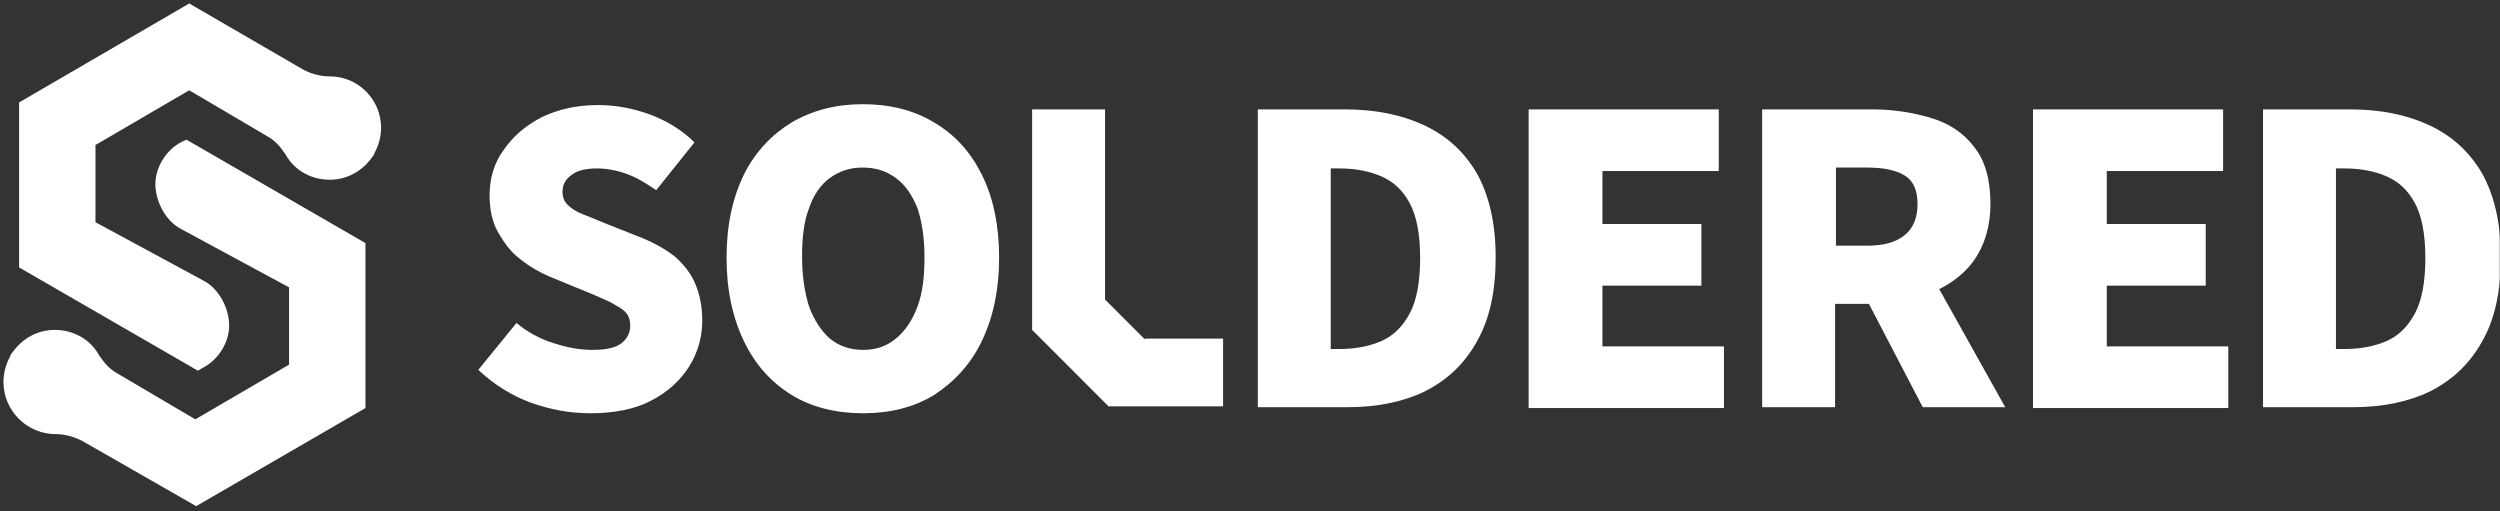 <svg width="1144" height="234" viewBox="0 0 1144 234" fill="none" xmlns="http://www.w3.org/2000/svg">
<rect x="0" y="0" width="1144" height="234" fill="#333333" stroke="none"/>
<g clip-path="url(#clip0_155_3)">
<mask id="mask0_155_3" style="mask-type:luminance" maskUnits="userSpaceOnUse" x="0" y="0" width="1144" height="234">
<path d="M1144 0H0V234H1144V0Z" fill="white"/>
</mask>
<g mask="url(#mask0_155_3)">
<mask id="mask1_155_3" style="mask-type:luminance" maskUnits="userSpaceOnUse" x="-139" y="-117" width="1420" height="463">
<path d="M1280.64 -116.007H-138.233V345.637H1280.64V-116.007Z" fill="white"/>
</mask>
<g mask="url(#mask1_155_3)">
<path d="M270.111 189.107C260.975 189.107 252.236 187.518 243.1 184.34C234.361 181.161 226.019 175.997 218.869 169.243L236.347 147.789C241.114 151.762 246.675 154.941 253.031 156.927C258.989 158.913 264.947 160.105 270.905 160.105C276.864 160.105 281.233 159.311 284.014 157.324C286.794 155.338 288.383 152.557 288.383 148.981C288.383 146.2 287.589 144.214 286 142.625C284.411 141.036 282.028 139.844 279.247 138.255C276.467 137.063 273.289 135.474 269.317 133.885L251.839 126.733C247.072 124.747 242.306 121.966 238.333 118.788C233.964 115.609 230.786 111.239 228.006 106.472C225.225 101.705 224.033 95.746 224.033 89.389C224.033 81.841 226.019 74.69 230.389 68.731C234.758 62.374 240.319 57.607 247.867 53.634C255.414 50.058 263.756 48.072 273.686 48.072C282.028 48.072 289.972 49.661 297.519 52.442C305.067 55.223 312.217 59.593 317.778 65.155L300.3 87.006C295.533 83.827 291.164 81.046 286.397 79.457C282.028 77.868 277.261 77.073 273.289 77.073C268.522 77.073 264.55 77.868 261.769 79.855C258.989 81.841 257.4 84.225 257.4 87.8C257.4 90.184 258.194 92.17 259.783 93.759C261.372 95.349 263.755 96.938 266.933 98.129C270.111 99.321 273.686 100.91 277.658 102.499L294.739 109.253C300.3 111.637 305.067 114.418 309.039 117.596C313.011 121.171 316.189 125.144 318.175 129.912C320.161 134.679 321.353 140.241 321.353 146.598C321.353 154.146 319.367 161.297 315.394 167.654C311.422 174.01 305.464 179.572 297.519 183.545C290.767 187.121 281.233 189.107 270.111 189.107Z" fill="white"/>
<path d="M394.839 160.105C400.797 160.105 405.564 158.516 409.933 154.94C414.303 151.365 417.48 146.598 419.864 140.241C422.247 133.884 423.042 126.336 423.042 117.596C423.042 108.856 421.85 101.307 419.864 95.348C417.48 89.389 414.303 84.622 409.933 81.443C405.564 78.265 400.797 76.676 394.839 76.676C388.88 76.676 384.114 78.265 379.744 81.443C375.375 84.622 372.197 89.389 370.211 95.348C367.828 101.307 367.033 108.856 367.033 117.596C367.033 126.336 368.225 133.884 370.211 140.241C372.594 146.598 375.772 151.365 379.744 154.94C384.114 158.516 389.278 160.105 394.839 160.105ZM394.839 189.107C382.525 189.107 371.403 186.326 362.267 180.764C352.733 174.805 345.583 166.859 340.419 156.132C335.255 145.406 332.475 132.693 332.475 117.993C332.475 102.896 335.255 90.581 340.419 79.854C345.583 69.525 353.13 61.579 362.267 56.017C371.8 50.455 382.525 47.674 394.839 47.674C407.153 47.674 418.275 50.455 427.411 56.017C436.944 61.579 444.094 69.525 449.258 79.854C454.422 90.184 457.203 102.896 457.203 117.993C457.203 132.693 454.422 145.406 449.258 156.132C444.094 166.859 436.547 174.805 427.411 180.764C418.275 186.326 407.55 189.107 394.839 189.107Z" fill="white"/>
<path d="M608.942 159.708H612.914C620.064 159.708 626.419 158.516 631.981 156.132C637.542 153.749 641.911 149.379 645.089 143.419C648.267 137.46 649.856 129.117 649.856 117.993C649.856 107.267 648.267 98.924 645.089 92.965C641.911 87.005 637.542 83.033 631.981 80.649C626.419 78.265 620.064 77.073 612.914 77.073H608.942V159.708ZM575.575 186.326V50.058H615.297C629.2 50.058 641.117 52.442 651.444 57.209C661.772 61.977 669.717 69.128 675.675 79.06C681.236 88.992 684.414 101.705 684.414 117.596C684.414 133.487 681.633 146.2 675.675 156.53C670.114 166.462 662.169 174.01 651.842 179.175C641.911 183.942 629.994 186.326 616.886 186.326H575.575Z" fill="white"/>
<path d="M699.508 186.326V50.058H786.5V78.265H733.272V102.499H778.556V130.706H733.272V158.516H788.883V186.723H699.508V186.326Z" fill="white"/>
<path d="M840.125 76.676H854.425C861.972 76.676 867.533 77.868 871.506 80.252C875.478 82.635 877.464 87.005 877.464 93.362C877.464 99.719 875.478 104.486 871.506 107.664C867.533 110.842 861.972 112.431 854.425 112.431H840.125V76.676ZM917.583 186.326L887.394 132.295C893.75 129.117 899.311 124.747 903.283 119.185C908.05 112.431 910.831 103.691 910.831 93.362C910.831 82.238 908.447 73.498 903.283 67.141C898.517 60.785 891.764 56.415 883.819 54.031C875.875 51.647 866.739 50.058 857.206 50.058H806.361V186.326H839.728V139.049H855.219L879.847 186.326H917.583Z" fill="white"/>
<path d="M930.294 186.326V50.058H1017.29V78.265H964.058V102.499H1009.34V130.706H964.058V158.516H1019.67V186.723H930.294V186.326Z" fill="white"/>
<path d="M1068.93 159.708H1072.9C1080.05 159.708 1086.4 158.516 1091.96 156.132C1097.53 153.749 1101.89 149.379 1105.07 143.419C1108.25 137.46 1109.84 129.117 1109.84 117.993C1109.84 107.267 1108.25 98.924 1105.07 92.965C1101.89 87.005 1097.53 83.033 1091.96 80.649C1086.4 78.265 1080.05 77.073 1072.9 77.073H1068.93V159.708ZM1035.56 186.326V50.058H1075.28C1089.18 50.058 1101.1 52.442 1111.43 57.209C1121.76 61.977 1129.7 69.128 1135.66 79.06C1141.22 88.992 1144.4 101.705 1144.4 117.596C1144.4 133.487 1141.62 146.2 1135.66 156.53C1130.1 166.462 1122.15 174.01 1111.83 179.175C1101.89 183.942 1089.98 186.326 1076.87 186.326H1035.56Z" fill="white"/>
<path d="M523.936 155.338L505.664 137.063V50.058H472.297V150.968L507.253 185.929H559.686V154.941H523.936V155.338Z" fill="white"/>
<path d="M150.944 34.961C146.575 34.961 142.205 33.769 138.63 31.783L86.594 1.589L8.738 46.88V122.363L90.566 169.64L92.552 168.448C99.702 164.873 104.867 156.927 104.867 148.981C104.867 141.036 100.1 131.898 92.949 128.323L43.694 101.705V66.347L86.594 41.318L122.344 62.374C125.919 64.36 128.303 67.141 130.686 70.717C134.658 77.868 142.205 82.238 150.944 82.238C158.889 82.238 165.642 78.265 170.011 72.306C170.408 71.909 170.805 71.114 171.203 70.717C171.203 70.717 171.203 70.717 171.203 70.319C173.189 66.744 174.38 62.771 174.38 58.401C174.38 45.688 164.053 34.961 150.944 34.961Z" fill="white"/>
<path d="M83.417 64.757C76.267 68.333 71.103 76.279 71.103 84.224C71.103 92.17 75.869 101.307 83.019 104.883L132.275 131.501V166.859L89.375 191.888L53.625 170.832C50.05 168.845 47.667 166.065 45.283 162.489C41.311 155.338 33.764 150.968 25.025 150.968C17.081 150.968 10.328 154.941 5.958 160.9C5.561 161.297 5.164 162.092 4.767 162.489C4.767 162.489 4.767 162.489 4.767 162.886C2.781 166.462 1.589 170.435 1.589 174.805C1.589 187.915 12.314 198.642 25.422 198.642C29.792 198.642 33.764 199.834 37.736 201.82L89.772 231.616L167.231 186.723V111.239L85.403 63.963L83.417 64.757Z" fill="white"/>
</g>
</g>
</g>
<defs>
<clipPath id="clip0_155_3">
<rect width="1144" height="234" fill="white"/>
</clipPath>
</defs>
</svg>
